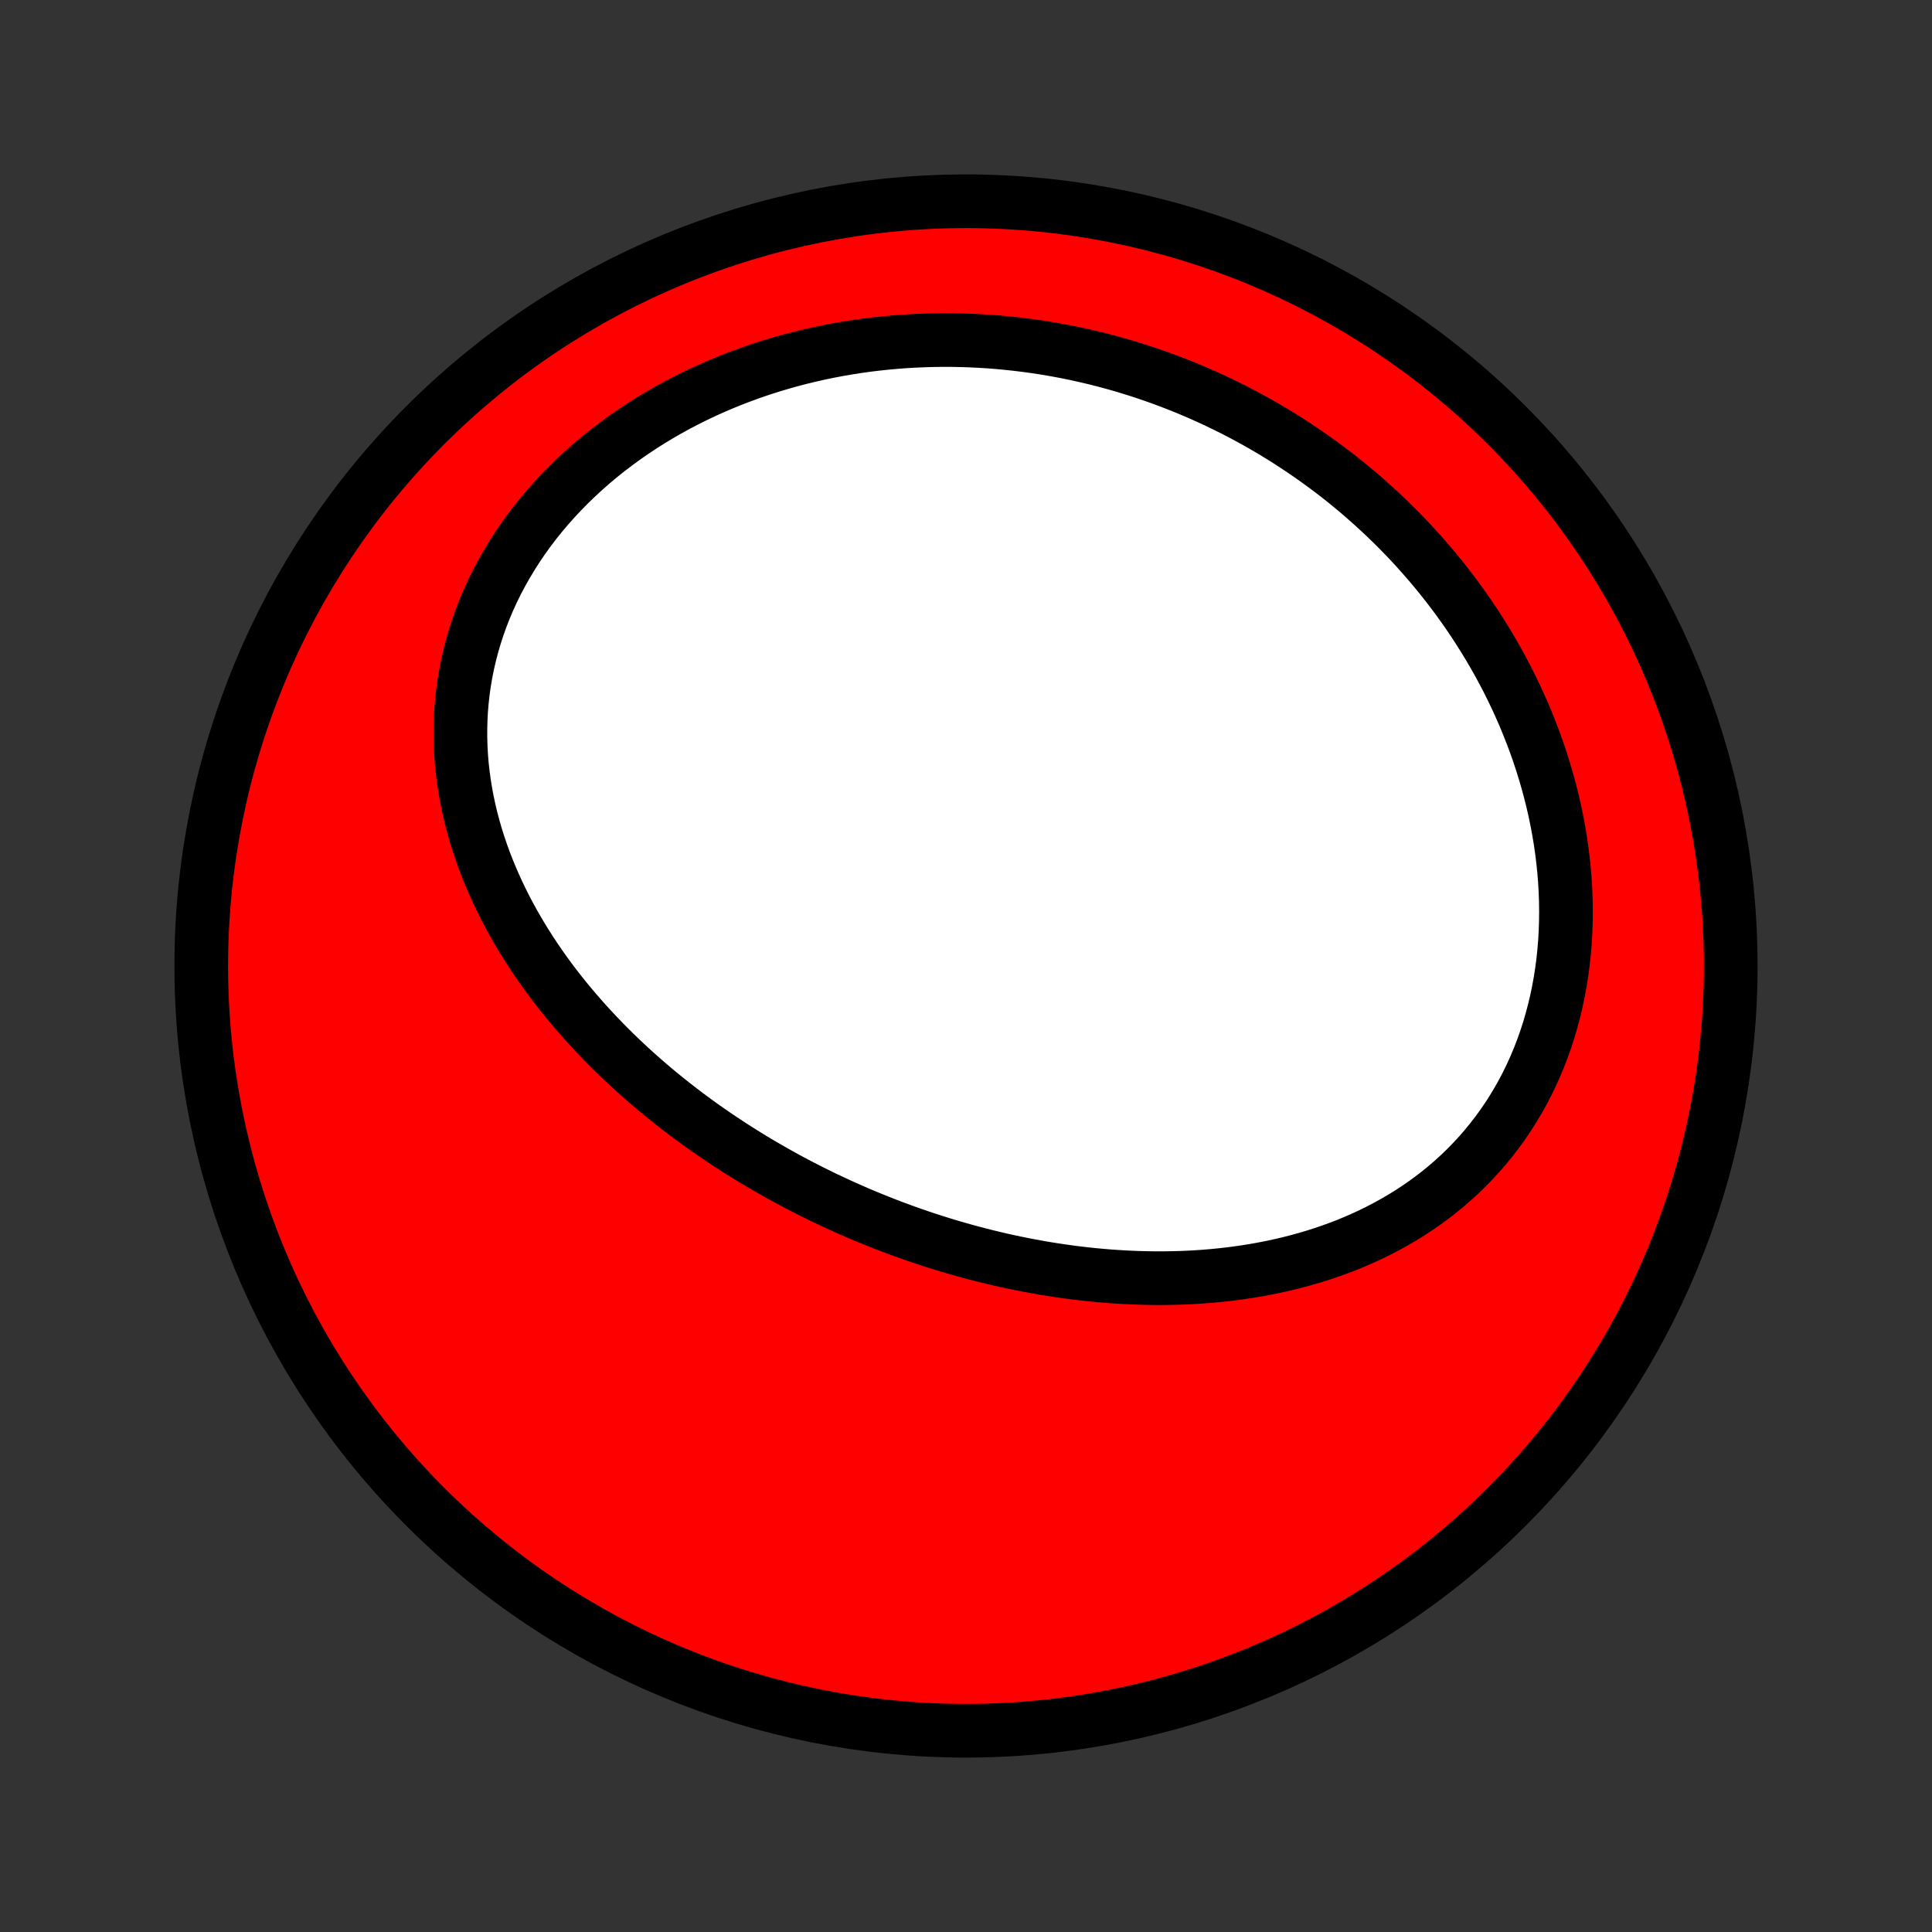 <?xml version="1.0" encoding="utf-8" standalone="no"?>
<!DOCTYPE svg PUBLIC "-//W3C//DTD SVG 1.1//EN"
  "http://www.w3.org/Graphics/SVG/1.1/DTD/svg11.dtd">
<!-- Created with matplotlib (http://matplotlib.org/) -->
<svg height="72pt" version="1.1" viewBox="0 0 72 72" width="72pt" xmlns="http://www.w3.org/2000/svg" xmlns:xlink="http://www.w3.org/1999/xlink">
 <rect x="0" y="0" width="72" height="72" fill="#333333" stroke="none"/>
 <defs>
  <style type="text/css">
*{stroke-linecap:butt;stroke-linejoin:round;}
  </style>
 </defs>
 <g id="figure_1">
  <g id="patch_1">
   <path d="
M0 72
L72 72
L72 0
L0 0
z
" style="fill:none;"/>
  </g>
  <g id="axes_1">
   <g id="PatchCollection_1">
    <defs>
     <path d="
M36 -7.5
C43.558 -7.5 50.808 -10.503 56.153 -15.848
C61.497 -21.192 64.5 -28.442 64.5 -36
C64.5 -43.558 61.497 -50.808 56.153 -56.153
C50.808 -61.497 43.558 -64.5 36 -64.5
C28.442 -64.5 21.192 -61.497 15.848 -56.153
C10.503 -50.808 7.5 -43.558 7.5 -36
C7.5 -28.442 10.503 -21.192 15.848 -15.848
C21.192 -10.503 28.442 -7.5 36 -7.5
z
" id="C0_0_a811fe30f3"/>
     <path d="
M31.236 -27.122
L31.487 -27.008
L31.739 -26.896
L31.991 -26.787
L32.245 -26.68
L32.5 -26.575
L32.756 -26.472
L33.013 -26.371
L33.271 -26.272
L33.53 -26.176
L33.79 -26.081
L34.052 -25.989
L34.315 -25.899
L34.578 -25.811
L34.843 -25.726
L35.11 -25.642
L35.377 -25.561
L35.646 -25.483
L35.916 -25.406
L36.187 -25.332
L36.46 -25.26
L36.733 -25.191
L37.009 -25.124
L37.285 -25.059
L37.563 -24.997
L37.842 -24.938
L38.123 -24.881
L38.405 -24.827
L38.688 -24.775
L38.972 -24.726
L39.258 -24.68
L39.546 -24.637
L39.834 -24.597
L40.124 -24.559
L40.416 -24.525
L40.709 -24.494
L41.003 -24.466
L41.298 -24.441
L41.595 -24.42
L41.893 -24.402
L42.192 -24.388
L42.492 -24.377
L42.794 -24.37
L43.096 -24.366
L43.4 -24.367
L43.705 -24.372
L44.011 -24.38
L44.317 -24.393
L44.625 -24.41
L44.933 -24.432
L45.242 -24.458
L45.552 -24.489
L45.862 -24.525
L46.172 -24.566
L46.483 -24.611
L46.795 -24.662
L47.106 -24.719
L47.417 -24.78
L47.728 -24.848
L48.039 -24.921
L48.349 -25
L48.659 -25.085
L48.968 -25.176
L49.276 -25.274
L49.583 -25.378
L49.888 -25.488
L50.192 -25.605
L50.495 -25.73
L50.795 -25.861
L51.093 -25.999
L51.389 -26.145
L51.681 -26.297
L51.971 -26.458
L52.258 -26.625
L52.542 -26.801
L52.821 -26.984
L53.097 -27.175
L53.368 -27.373
L53.635 -27.58
L53.897 -27.794
L54.154 -28.017
L54.406 -28.247
L54.651 -28.485
L54.891 -28.731
L55.125 -28.985
L55.352 -29.246
L55.572 -29.515
L55.785 -29.791
L55.991 -30.074
L56.19 -30.365
L56.38 -30.663
L56.563 -30.967
L56.738 -31.278
L56.904 -31.595
L57.062 -31.918
L57.211 -32.248
L57.351 -32.582
L57.482 -32.922
L57.604 -33.266
L57.717 -33.615
L57.821 -33.969
L57.916 -34.326
L58.002 -34.687
L58.078 -35.051
L58.145 -35.418
L58.203 -35.788
L58.252 -36.16
L58.291 -36.533
L58.322 -36.908
L58.343 -37.285
L58.355 -37.662
L58.359 -38.04
L58.354 -38.418
L58.341 -38.796
L58.319 -39.174
L58.289 -39.551
L58.25 -39.927
L58.204 -40.302
L58.15 -40.676
L58.088 -41.048
L58.018 -41.419
L57.942 -41.787
L57.858 -42.153
L57.767 -42.517
L57.669 -42.878
L57.565 -43.236
L57.454 -43.592
L57.337 -43.944
L57.214 -44.294
L57.084 -44.64
L56.949 -44.982
L56.809 -45.321
L56.662 -45.657
L56.511 -45.989
L56.354 -46.317
L56.193 -46.641
L56.026 -46.961
L55.855 -47.278
L55.679 -47.59
L55.499 -47.898
L55.314 -48.203
L55.125 -48.503
L54.933 -48.799
L54.736 -49.091
L54.535 -49.378
L54.331 -49.662
L54.123 -49.941
L53.912 -50.216
L53.697 -50.487
L53.479 -50.754
L53.258 -51.017
L53.033 -51.275
L52.806 -51.529
L52.576 -51.779
L52.343 -52.025
L52.106 -52.267
L51.868 -52.504
L51.626 -52.738
L51.382 -52.967
L51.135 -53.192
L50.886 -53.413
L50.635 -53.631
L50.38 -53.844
L50.124 -54.053
L49.865 -54.258
L49.604 -54.459
L49.341 -54.655
L49.075 -54.848
L48.808 -55.037
L48.538 -55.222
L48.266 -55.403
L47.992 -55.581
L47.716 -55.754
L47.438 -55.923
L47.158 -56.088
L46.876 -56.25
L46.591 -56.407
L46.305 -56.561
L46.017 -56.711
L45.727 -56.856
L45.435 -56.998
L45.141 -57.136
L44.845 -57.27
L44.548 -57.4
L44.248 -57.526
L43.946 -57.648
L43.643 -57.766
L43.338 -57.88
L43.031 -57.99
L42.721 -58.096
L42.411 -58.198
L42.098 -58.296
L41.783 -58.39
L41.467 -58.479
L41.149 -58.565
L40.829 -58.646
L40.507 -58.722
L40.183 -58.795
L39.858 -58.863
L39.531 -58.927
L39.202 -58.986
L38.871 -59.041
L38.539 -59.091
L38.205 -59.136
L37.869 -59.177
L37.532 -59.213
L37.193 -59.245
L36.852 -59.271
L36.51 -59.292
L36.167 -59.309
L35.822 -59.32
L35.475 -59.327
L35.128 -59.328
L34.779 -59.323
L34.428 -59.313
L34.077 -59.298
L33.725 -59.278
L33.371 -59.251
L33.017 -59.219
L32.661 -59.181
L32.305 -59.138
L31.948 -59.088
L31.591 -59.032
L31.233 -58.97
L30.875 -58.902
L30.517 -58.827
L30.159 -58.746
L29.8 -58.659
L29.442 -58.565
L29.085 -58.464
L28.728 -58.357
L28.372 -58.243
L28.017 -58.122
L27.663 -57.994
L27.31 -57.859
L26.959 -57.717
L26.609 -57.568
L26.262 -57.412
L25.917 -57.249
L25.575 -57.078
L25.235 -56.901
L24.898 -56.716
L24.565 -56.524
L24.236 -56.325
L23.91 -56.118
L23.588 -55.905
L23.271 -55.684
L22.959 -55.456
L22.652 -55.222
L22.351 -54.981
L22.055 -54.733
L21.766 -54.478
L21.483 -54.217
L21.206 -53.949
L20.937 -53.675
L20.675 -53.395
L20.421 -53.11
L20.174 -52.818
L19.936 -52.522
L19.707 -52.22
L19.486 -51.913
L19.275 -51.601
L19.073 -51.285
L18.88 -50.965
L18.697 -50.641
L18.523 -50.314
L18.36 -49.983
L18.207 -49.649
L18.065 -49.313
L17.933 -48.974
L17.811 -48.633
L17.7 -48.29
L17.599 -47.946
L17.509 -47.601
L17.429 -47.255
L17.36 -46.909
L17.301 -46.562
L17.252 -46.215
L17.214 -45.869
L17.185 -45.523
L17.167 -45.178
L17.158 -44.834
L17.159 -44.492
L17.169 -44.151
L17.188 -43.811
L17.216 -43.474
L17.253 -43.139
L17.299 -42.806
L17.352 -42.475
L17.414 -42.147
L17.483 -41.822
L17.56 -41.499
L17.644 -41.18
L17.735 -40.864
L17.833 -40.551
L17.938 -40.241
L18.048 -39.934
L18.165 -39.631
L18.288 -39.332
L18.416 -39.035
L18.549 -38.743
L18.688 -38.454
L18.831 -38.168
L18.98 -37.886
L19.132 -37.608
L19.289 -37.334
L19.45 -37.063
L19.615 -36.796
L19.784 -36.532
L19.956 -36.272
L20.132 -36.016
L20.311 -35.763
L20.493 -35.514
L20.678 -35.269
L20.866 -35.027
L21.057 -34.788
L21.25 -34.553
L21.446 -34.322
L21.644 -34.094
L21.844 -33.869
L22.046 -33.648
L22.25 -33.43
L22.457 -33.215
L22.665 -33.003
L22.875 -32.795
L23.086 -32.59
L23.299 -32.388
L23.514 -32.189
L23.73 -31.993
L23.948 -31.8
L24.167 -31.61
L24.387 -31.423
L24.609 -31.239
L24.832 -31.058
L25.056 -30.88
L25.281 -30.704
L25.508 -30.531
L25.735 -30.361
L25.964 -30.193
L26.193 -30.028
L26.424 -29.866
L26.655 -29.706
L26.888 -29.549
L27.122 -29.394
L27.356 -29.242
L27.592 -29.092
L27.828 -28.945
L28.066 -28.799
L28.304 -28.657
L28.543 -28.517
L28.783 -28.378
L29.024 -28.243
L29.266 -28.109
L29.509 -27.978
L29.753 -27.849
L29.998 -27.722
L30.244 -27.598
L30.49 -27.476
L30.738 -27.355
z
" id="C0_1_dcc9c4323b"/>
    </defs>
    <g clip-path="url(#p1bffca34e9)">
     <use style="fill:#ff0000;stroke:#000000;stroke-width:2.0;" x="0.0" xlink:href="#C0_0_a811fe30f3" y="72.0"/>
    </g>
    <g clip-path="url(#p1bffca34e9)">
     <use style="fill:#ffffff;stroke:#000000;stroke-width:2.0;" x="0.0" xlink:href="#C0_1_dcc9c4323b" y="72.0"/>
    </g>
   </g>
  </g>
 </g>
 <defs>
  <clipPath id="p1bffca34e9">
   <rect height="72.0" width="72.0" x="0.0" y="0.0"/>
  </clipPath>
 </defs>
</svg>

